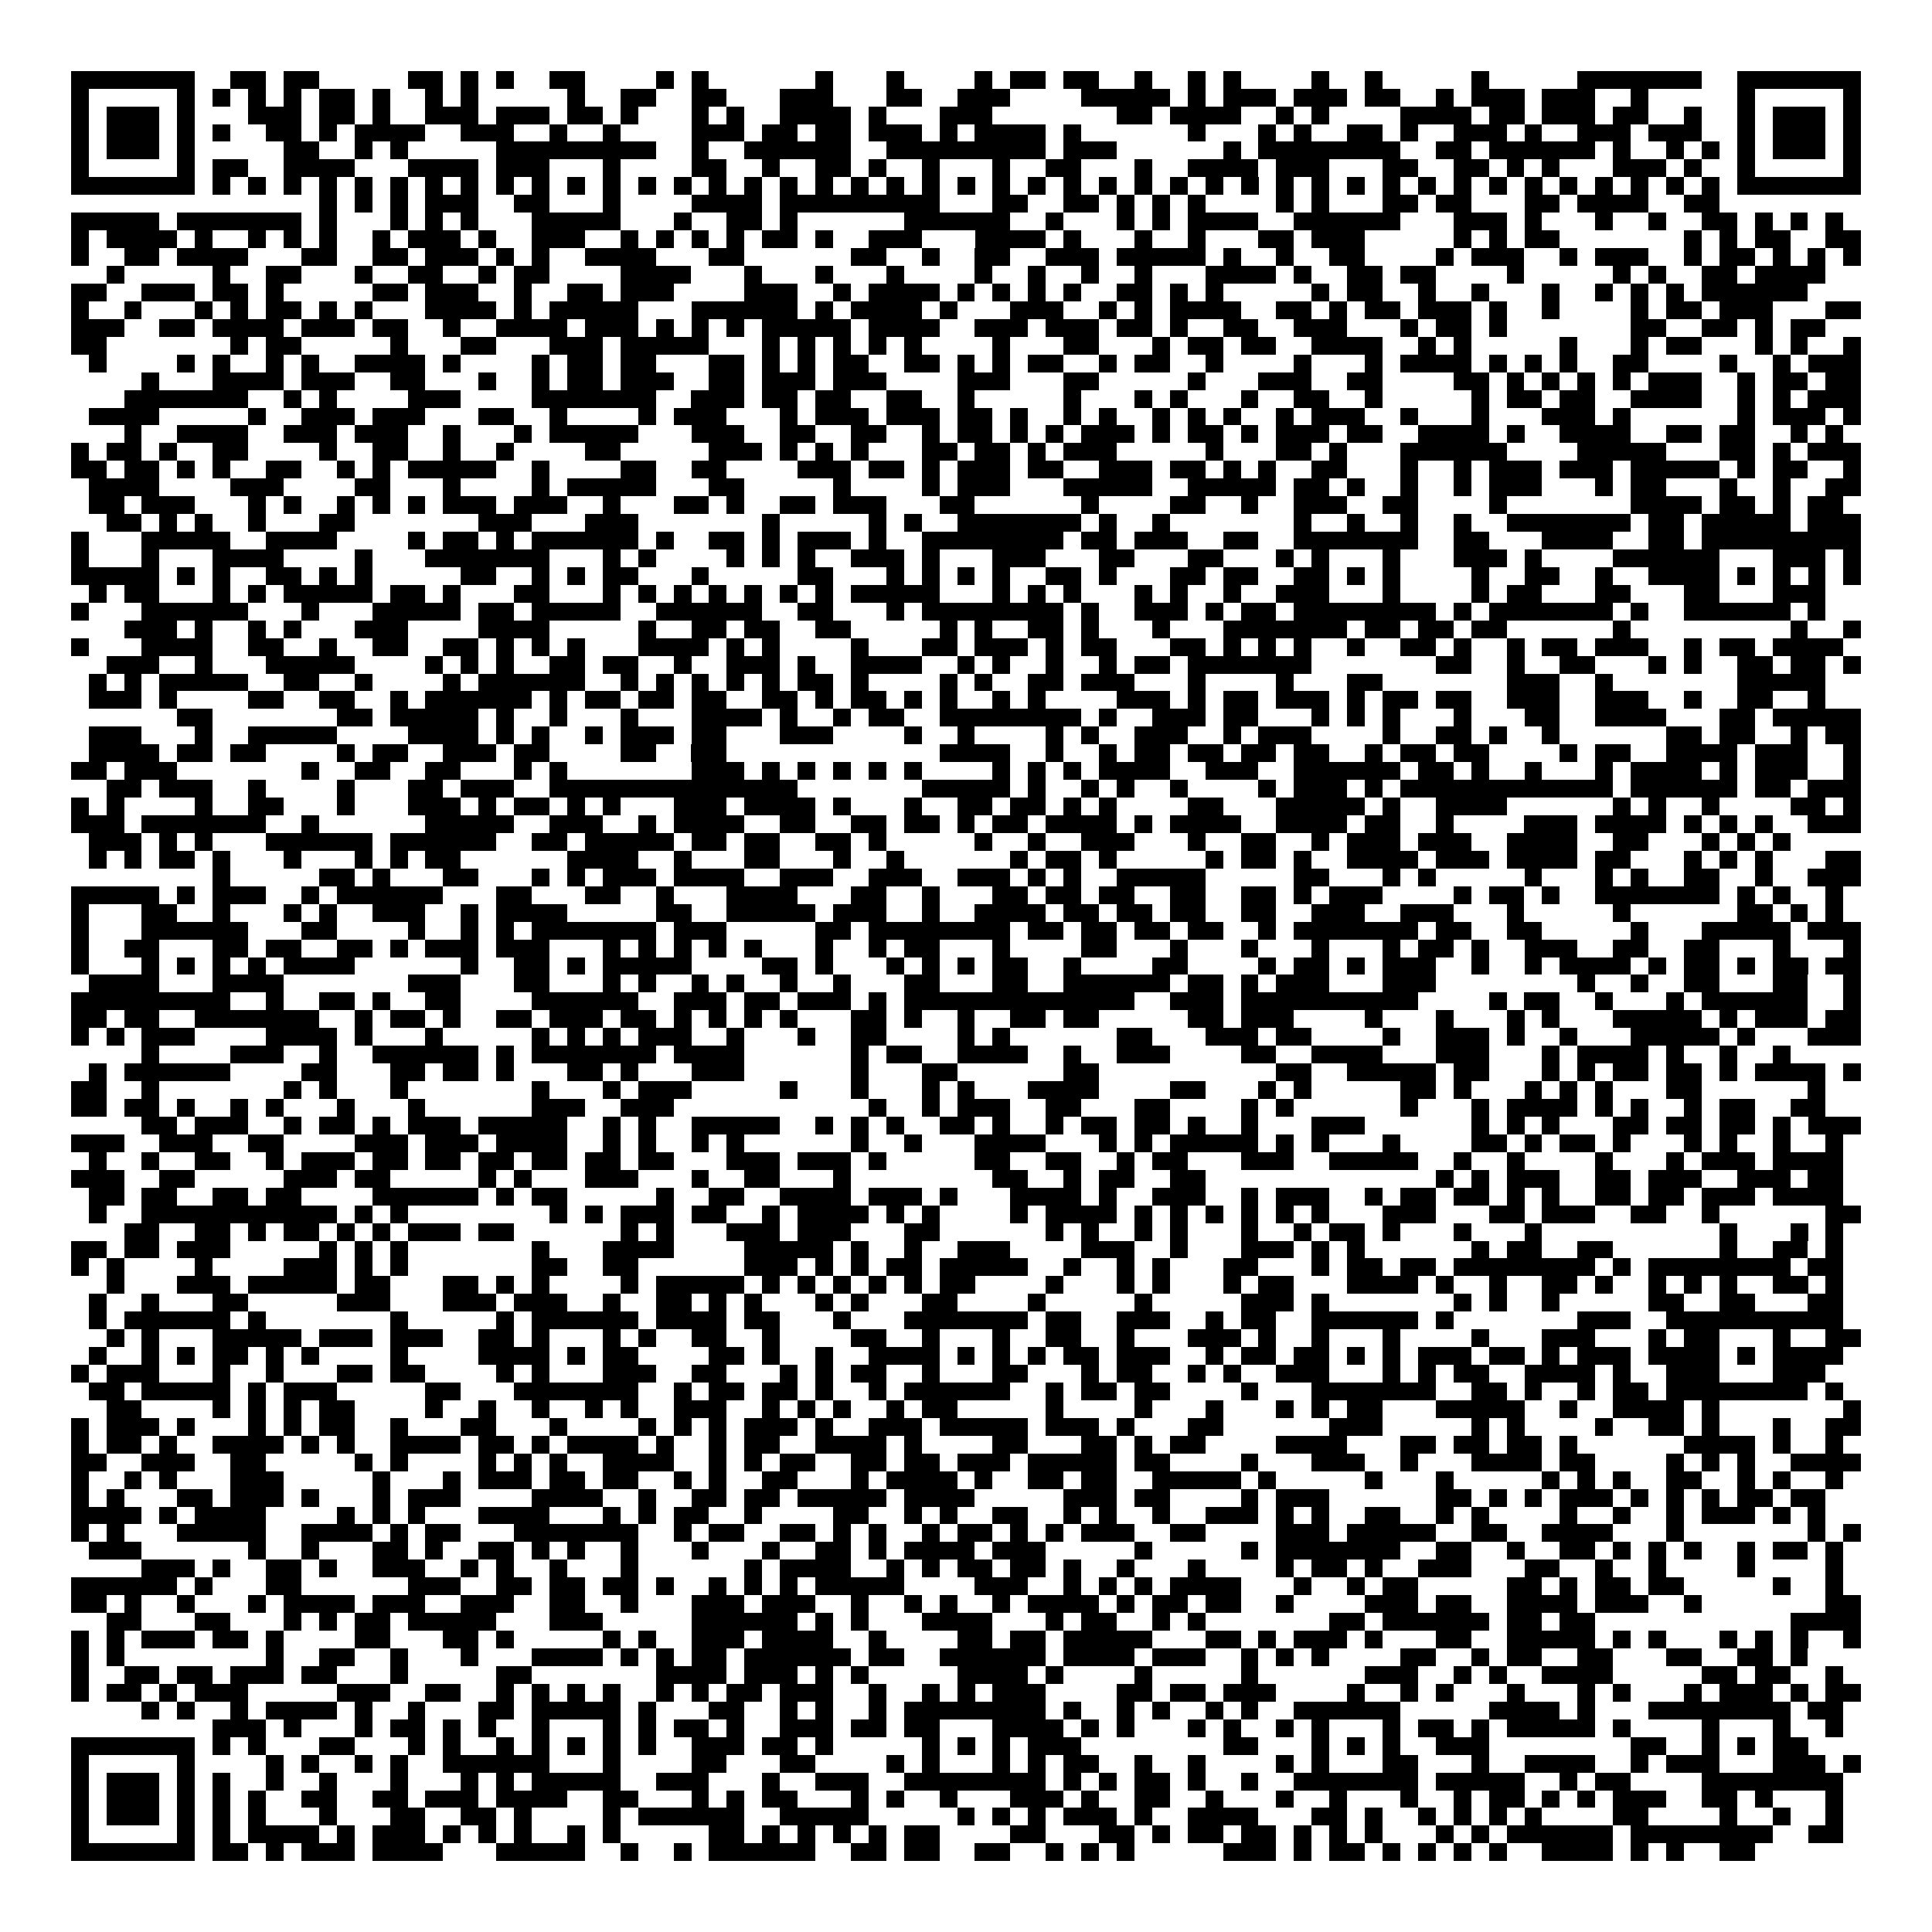 <svg xmlns="http://www.w3.org/2000/svg" viewBox="0 0 109 109" shape-rendering="crispEdges"><path fill="#ffffff" d="M0 0h109v109H0z"/><path stroke="#000000" d="M4 4.5h7m2 0h2m1 0h2m5 0h2m1 0h1m1 0h1m2 0h2m4 0h1m1 0h1m6 0h1m3 0h1m4 0h1m1 0h2m1 0h2m2 0h1m2 0h1m1 0h1m4 0h1m2 0h1m5 0h1m5 0h7m2 0h7M4 5.5h1m5 0h1m1 0h1m1 0h1m1 0h1m1 0h2m1 0h1m2 0h1m1 0h1m5 0h1m2 0h2m2 0h2m3 0h3m3 0h2m2 0h3m4 0h5m1 0h1m1 0h3m1 0h3m1 0h2m2 0h1m1 0h3m1 0h3m2 0h1m5 0h1m5 0h1M4 6.5h1m1 0h3m1 0h1m3 0h3m1 0h2m1 0h1m2 0h3m1 0h3m1 0h2m1 0h1m3 0h1m1 0h1m2 0h4m1 0h1m3 0h3m7 0h2m1 0h4m2 0h1m1 0h1m4 0h4m1 0h2m1 0h3m1 0h2m2 0h1m2 0h1m1 0h3m1 0h1M4 7.5h1m1 0h3m1 0h1m1 0h1m2 0h2m1 0h1m1 0h4m2 0h3m2 0h1m2 0h1m4 0h3m1 0h2m1 0h2m1 0h3m1 0h1m1 0h4m1 0h1m6 0h1m3 0h1m1 0h1m2 0h2m1 0h1m2 0h3m1 0h1m2 0h3m1 0h3m2 0h1m1 0h3m1 0h1M4 8.5h1m1 0h3m1 0h1m5 0h2m2 0h1m1 0h1m5 0h9m2 0h1m2 0h6m2 0h9m1 0h3m6 0h1m1 0h8m2 0h2m1 0h6m1 0h1m2 0h1m1 0h1m1 0h1m1 0h3m1 0h1M4 9.5h1m5 0h1m1 0h2m2 0h4m3 0h4m1 0h3m3 0h1m4 0h2m2 0h1m2 0h2m1 0h1m2 0h1m3 0h1m2 0h2m3 0h1m2 0h4m1 0h3m3 0h2m2 0h2m1 0h1m1 0h1m3 0h3m1 0h1m2 0h1m5 0h1M4 10.5h7m1 0h1m1 0h1m1 0h1m1 0h1m1 0h1m1 0h1m1 0h1m1 0h1m1 0h1m1 0h1m1 0h1m1 0h1m1 0h1m1 0h1m1 0h1m1 0h1m1 0h1m1 0h1m1 0h1m1 0h1m1 0h1m1 0h1m1 0h1m1 0h1m1 0h1m1 0h1m1 0h1m1 0h1m1 0h1m1 0h1m1 0h1m1 0h1m1 0h1m1 0h1m1 0h1m1 0h1m1 0h1m1 0h1m1 0h1m1 0h1m1 0h1m1 0h1m1 0h1m1 0h7M18 11.5h1m1 0h1m1 0h1m1 0h3m2 0h2m3 0h1m4 0h4m1 0h9m3 0h2m2 0h2m1 0h1m1 0h1m1 0h1m4 0h1m1 0h1m3 0h2m1 0h2m3 0h2m1 0h4m2 0h2M4 12.5h5m1 0h7m1 0h1m3 0h1m1 0h1m1 0h1m3 0h5m3 0h1m2 0h2m1 0h1m6 0h6m2 0h1m3 0h1m1 0h1m1 0h4m2 0h6m3 0h3m1 0h1m3 0h1m2 0h1m2 0h2m1 0h1m1 0h1m1 0h1M4 13.5h1m1 0h4m1 0h1m2 0h1m1 0h1m1 0h1m2 0h1m1 0h3m1 0h1m2 0h3m2 0h1m1 0h1m1 0h1m1 0h1m1 0h2m1 0h1m2 0h3m3 0h4m1 0h1m3 0h1m2 0h1m3 0h2m1 0h3m5 0h1m1 0h1m1 0h2m7 0h1m1 0h1m1 0h2m2 0h2M4 14.5h1m2 0h2m1 0h4m3 0h2m2 0h2m1 0h3m1 0h1m1 0h1m2 0h4m3 0h2m6 0h2m2 0h1m2 0h2m2 0h3m1 0h5m1 0h1m2 0h1m2 0h2m4 0h1m1 0h3m2 0h1m1 0h3m2 0h1m1 0h2m1 0h1m1 0h1m1 0h1M6 15.5h1m5 0h1m2 0h2m3 0h1m2 0h2m2 0h1m1 0h2m4 0h4m3 0h1m3 0h1m3 0h1m4 0h1m2 0h1m2 0h1m2 0h1m3 0h4m1 0h1m2 0h2m1 0h2m4 0h1m5 0h1m1 0h1m2 0h2m1 0h4M4 16.5h2m2 0h3m1 0h2m1 0h1m5 0h2m1 0h3m2 0h1m2 0h2m1 0h3m4 0h3m2 0h1m1 0h4m1 0h1m1 0h1m1 0h1m1 0h1m2 0h2m1 0h1m1 0h1m5 0h1m1 0h2m2 0h1m2 0h1m3 0h1m2 0h1m1 0h1m1 0h1m1 0h6M4 17.5h1m2 0h1m3 0h1m1 0h1m1 0h2m1 0h1m1 0h1m3 0h4m1 0h1m1 0h5m3 0h6m1 0h1m1 0h4m1 0h1m3 0h3m2 0h1m1 0h1m1 0h4m2 0h2m1 0h1m1 0h2m1 0h3m1 0h1m2 0h1m4 0h1m1 0h2m1 0h3m3 0h2M4 18.5h3m2 0h2m1 0h4m1 0h3m1 0h2m2 0h1m2 0h4m1 0h3m1 0h1m1 0h1m1 0h1m1 0h5m1 0h4m2 0h3m1 0h3m1 0h2m1 0h1m2 0h2m2 0h3m3 0h1m1 0h2m1 0h1m7 0h2m2 0h2m1 0h1m1 0h2M4 19.5h2m7 0h1m1 0h2m5 0h1m3 0h2m3 0h3m1 0h5m3 0h1m1 0h1m1 0h1m1 0h1m1 0h1m4 0h1m3 0h2m3 0h1m1 0h2m1 0h2m2 0h4m2 0h1m1 0h1m5 0h1m3 0h1m1 0h2m3 0h1m1 0h1m2 0h1M5 20.5h1m4 0h1m1 0h1m2 0h1m1 0h1m2 0h4m1 0h1m4 0h1m1 0h2m1 0h2m3 0h2m1 0h1m1 0h1m1 0h2m2 0h2m1 0h1m1 0h1m1 0h2m2 0h1m1 0h2m2 0h1m4 0h1m3 0h1m1 0h4m1 0h1m1 0h1m1 0h1m2 0h2m4 0h1m2 0h1m1 0h3M8 21.5h1m3 0h4m1 0h3m2 0h2m3 0h1m2 0h1m1 0h2m1 0h3m2 0h2m1 0h3m1 0h3m4 0h3m3 0h2m5 0h1m3 0h3m2 0h2m4 0h2m1 0h1m1 0h1m1 0h1m1 0h1m1 0h3m2 0h1m1 0h2m1 0h2M7 22.5h7m2 0h1m1 0h1m4 0h3m4 0h7m2 0h3m1 0h2m1 0h2m2 0h2m2 0h1m5 0h1m3 0h1m1 0h1m3 0h1m2 0h2m2 0h1m5 0h1m1 0h2m1 0h2m2 0h4m2 0h1m1 0h1m1 0h3M5 23.5h4m5 0h1m2 0h3m1 0h3m3 0h2m2 0h1m4 0h1m1 0h3m3 0h1m1 0h3m1 0h3m1 0h2m1 0h1m2 0h1m1 0h1m2 0h1m1 0h1m1 0h1m2 0h1m1 0h3m2 0h1m3 0h1m3 0h3m1 0h1m6 0h1m1 0h3m1 0h1M7 24.5h1m2 0h4m2 0h3m1 0h3m2 0h1m3 0h1m1 0h5m3 0h3m2 0h2m2 0h2m2 0h1m1 0h2m1 0h1m1 0h1m1 0h3m1 0h1m1 0h2m1 0h1m1 0h3m1 0h2m2 0h4m1 0h1m2 0h4m2 0h2m1 0h2m2 0h1m1 0h1M4 25.5h1m1 0h2m1 0h1m2 0h2m4 0h1m2 0h2m2 0h1m2 0h1m4 0h2m5 0h3m1 0h1m1 0h1m1 0h1m3 0h2m1 0h2m1 0h1m1 0h3m5 0h1m3 0h2m1 0h1m3 0h6m4 0h5m3 0h2m1 0h1m1 0h3M4 26.5h2m1 0h2m1 0h1m1 0h1m2 0h2m2 0h1m1 0h1m1 0h5m2 0h1m4 0h2m2 0h2m4 0h3m1 0h2m1 0h1m1 0h3m1 0h2m2 0h3m1 0h2m1 0h1m1 0h1m2 0h2m3 0h1m2 0h1m1 0h3m1 0h3m1 0h5m1 0h1m1 0h2m2 0h1M5 27.5h4m4 0h3m4 0h2m3 0h1m4 0h1m1 0h5m3 0h2m5 0h1m4 0h1m1 0h3m3 0h5m2 0h5m1 0h2m1 0h1m2 0h1m2 0h1m1 0h3m3 0h1m1 0h2m3 0h1m2 0h1m2 0h2M5 28.5h2m1 0h3m3 0h1m1 0h1m2 0h1m1 0h1m1 0h1m1 0h3m1 0h3m2 0h1m3 0h2m1 0h1m2 0h2m1 0h3m3 0h2m6 0h1m4 0h2m2 0h1m2 0h3m2 0h2m4 0h1m7 0h4m1 0h2m1 0h1m1 0h2M6 29.5h2m1 0h1m1 0h1m2 0h1m3 0h2m7 0h3m3 0h3m7 0h1m5 0h1m1 0h1m2 0h7m1 0h1m2 0h1m7 0h1m2 0h1m2 0h1m2 0h1m2 0h7m1 0h2m1 0h5m1 0h3M4 30.5h1m3 0h5m2 0h4m4 0h1m1 0h2m1 0h1m1 0h6m1 0h1m2 0h2m1 0h1m1 0h3m1 0h1m2 0h8m1 0h2m1 0h3m2 0h2m2 0h7m2 0h2m3 0h4m2 0h2m1 0h9M4 31.5h1m3 0h1m3 0h4m4 0h1m3 0h7m3 0h1m1 0h1m4 0h1m1 0h1m1 0h1m2 0h3m1 0h1m3 0h3m3 0h2m3 0h2m3 0h1m1 0h1m3 0h1m3 0h3m1 0h1m4 0h6m3 0h3m1 0h1M4 32.5h5m1 0h1m1 0h1m2 0h2m1 0h1m1 0h1m5 0h2m2 0h1m1 0h1m1 0h2m3 0h1m5 0h2m3 0h1m1 0h1m1 0h1m1 0h1m2 0h2m1 0h1m3 0h2m1 0h2m2 0h2m1 0h1m1 0h1m4 0h1m2 0h2m2 0h1m2 0h4m1 0h1m1 0h1m1 0h1m1 0h1M5 33.5h1m1 0h2m3 0h1m1 0h1m1 0h5m1 0h2m1 0h1m3 0h2m3 0h1m1 0h1m1 0h1m1 0h1m1 0h1m1 0h1m1 0h1m1 0h5m3 0h1m1 0h1m1 0h1m3 0h1m1 0h1m2 0h1m2 0h3m3 0h1m4 0h1m1 0h2m3 0h2m3 0h2m3 0h3M4 34.5h1m3 0h6m3 0h1m3 0h5m1 0h2m1 0h5m2 0h6m2 0h2m3 0h1m1 0h8m1 0h1m2 0h3m1 0h1m1 0h2m1 0h8m1 0h1m1 0h7m1 0h1m2 0h6m1 0h1M7 35.5h3m1 0h1m2 0h1m1 0h1m3 0h3m4 0h4m5 0h1m2 0h2m1 0h2m2 0h2m5 0h1m1 0h1m2 0h2m1 0h1m3 0h1m3 0h7m1 0h2m1 0h2m1 0h2m6 0h1m9 0h1m2 0h1M4 36.5h1m3 0h4m2 0h2m2 0h1m2 0h2m2 0h2m1 0h1m1 0h1m1 0h1m3 0h4m1 0h1m1 0h1m4 0h1m3 0h2m1 0h3m1 0h1m1 0h2m3 0h2m1 0h1m1 0h1m1 0h1m2 0h1m2 0h2m1 0h1m2 0h1m1 0h2m1 0h3m2 0h1m1 0h2m1 0h4M6 37.5h3m2 0h1m3 0h5m4 0h1m1 0h1m1 0h1m2 0h2m1 0h2m2 0h1m2 0h3m1 0h1m2 0h4m2 0h1m1 0h1m2 0h1m2 0h1m1 0h2m1 0h7m7 0h2m2 0h1m2 0h2m3 0h1m1 0h1m2 0h2m1 0h2m1 0h1M5 38.5h1m1 0h1m1 0h5m2 0h2m2 0h1m4 0h1m1 0h6m2 0h1m1 0h1m1 0h1m1 0h1m1 0h1m1 0h2m1 0h1m4 0h1m1 0h1m2 0h2m1 0h3m3 0h1m4 0h1m3 0h2m7 0h3m2 0h1m7 0h5M5 39.5h3m1 0h1m4 0h2m2 0h2m2 0h1m1 0h6m1 0h1m1 0h2m1 0h2m1 0h2m2 0h2m1 0h1m1 0h2m1 0h1m1 0h1m2 0h1m1 0h1m4 0h3m1 0h1m1 0h2m1 0h3m1 0h1m1 0h2m1 0h2m2 0h3m2 0h3m2 0h1m2 0h2m2 0h1M10 40.5h2m7 0h2m1 0h5m1 0h1m2 0h1m3 0h1m3 0h4m1 0h1m2 0h1m1 0h2m2 0h8m1 0h1m2 0h3m1 0h2m3 0h1m1 0h1m1 0h1m3 0h1m3 0h2m2 0h4m3 0h2m1 0h5M5 41.5h3m3 0h1m2 0h5m4 0h4m1 0h1m1 0h1m2 0h1m1 0h3m1 0h2m3 0h3m4 0h1m2 0h1m4 0h1m1 0h1m2 0h3m2 0h1m1 0h3m4 0h1m2 0h2m1 0h1m2 0h1m6 0h2m1 0h2m2 0h1m1 0h2M5 42.5h4m1 0h2m1 0h2m4 0h1m1 0h2m2 0h3m1 0h2m4 0h2m2 0h2m12 0h4m2 0h1m2 0h1m1 0h2m1 0h2m1 0h2m1 0h2m2 0h1m1 0h2m1 0h2m4 0h1m1 0h2m2 0h4m1 0h3m2 0h1M4 43.5h2m1 0h3m7 0h1m2 0h2m2 0h2m3 0h1m1 0h1m7 0h3m1 0h1m1 0h1m1 0h1m1 0h1m1 0h1m4 0h1m1 0h1m1 0h1m1 0h4m2 0h3m2 0h6m1 0h2m1 0h1m2 0h1m3 0h1m1 0h4m1 0h1m1 0h3m2 0h1M6 44.5h2m1 0h3m2 0h1m4 0h1m3 0h2m1 0h3m2 0h14m7 0h5m1 0h1m2 0h1m1 0h1m2 0h1m4 0h1m1 0h3m1 0h1m1 0h12m1 0h6m1 0h2m1 0h3M4 45.5h1m1 0h1m4 0h1m2 0h2m3 0h1m3 0h3m1 0h1m1 0h2m1 0h1m1 0h1m3 0h3m1 0h4m1 0h1m3 0h1m2 0h2m1 0h2m1 0h1m1 0h1m4 0h2m3 0h5m1 0h1m2 0h4m6 0h1m1 0h1m2 0h1m4 0h2m1 0h1M4 46.5h3m1 0h7m2 0h1m6 0h5m2 0h3m2 0h1m1 0h4m2 0h2m2 0h2m1 0h2m1 0h1m1 0h2m1 0h4m1 0h1m1 0h4m2 0h4m1 0h2m2 0h1m4 0h3m1 0h4m1 0h1m1 0h1m1 0h1m2 0h3M5 47.5h3m1 0h1m1 0h1m3 0h6m1 0h6m2 0h2m1 0h5m1 0h2m1 0h2m2 0h2m1 0h1m5 0h1m2 0h1m2 0h3m3 0h1m2 0h2m2 0h1m1 0h3m1 0h3m2 0h4m2 0h2m3 0h1m1 0h1m1 0h1M5 48.5h1m1 0h1m1 0h2m1 0h1m3 0h1m3 0h1m1 0h1m1 0h2m6 0h4m2 0h1m3 0h2m3 0h1m2 0h1m6 0h1m1 0h2m1 0h1m5 0h1m1 0h2m1 0h1m2 0h4m1 0h3m1 0h4m1 0h2m3 0h1m1 0h1m1 0h1m3 0h2M12 49.5h1m5 0h2m1 0h1m3 0h2m3 0h1m1 0h1m1 0h3m1 0h4m2 0h3m2 0h3m2 0h3m1 0h1m1 0h1m2 0h5m5 0h2m3 0h1m1 0h1m5 0h1m3 0h1m1 0h1m2 0h2m2 0h1m2 0h3M4 50.5h5m1 0h1m1 0h3m2 0h1m1 0h6m3 0h2m3 0h2m2 0h1m3 0h4m3 0h2m2 0h1m3 0h2m1 0h2m1 0h2m2 0h2m2 0h2m1 0h1m1 0h3m4 0h1m1 0h2m1 0h1m2 0h7m1 0h1m1 0h1m2 0h1M4 51.5h1m3 0h2m2 0h1m3 0h1m1 0h1m2 0h3m2 0h1m1 0h4m5 0h2m2 0h5m1 0h3m2 0h1m2 0h4m1 0h2m1 0h2m1 0h2m2 0h2m2 0h3m2 0h3m3 0h1m5 0h1m6 0h2m1 0h1m1 0h1M4 52.5h1m3 0h6m3 0h2m4 0h1m2 0h1m1 0h1m1 0h7m1 0h3m5 0h2m1 0h8m1 0h2m1 0h2m1 0h2m1 0h2m2 0h1m1 0h7m1 0h2m2 0h2m5 0h1m3 0h5m1 0h3M4 53.5h1m2 0h2m3 0h2m1 0h2m2 0h2m1 0h1m1 0h3m1 0h3m3 0h1m1 0h1m1 0h1m1 0h1m1 0h1m3 0h1m2 0h1m1 0h2m3 0h1m4 0h2m3 0h1m3 0h1m3 0h1m3 0h1m1 0h2m1 0h1m2 0h3m2 0h2m2 0h2m3 0h1m3 0h1M4 54.5h1m3 0h1m1 0h1m1 0h1m1 0h1m1 0h4m6 0h1m2 0h2m1 0h1m1 0h5m4 0h2m1 0h1m3 0h1m1 0h1m1 0h1m1 0h2m2 0h1m4 0h2m4 0h1m1 0h2m1 0h1m1 0h3m2 0h1m2 0h1m1 0h4m1 0h1m1 0h2m1 0h1m1 0h2m1 0h2M5 55.5h4m3 0h4m7 0h3m3 0h2m3 0h1m1 0h1m2 0h1m1 0h1m2 0h1m2 0h1m3 0h2m3 0h2m2 0h6m1 0h2m1 0h1m1 0h3m3 0h3m8 0h1m2 0h1m2 0h2m3 0h2m2 0h1M4 56.5h9m2 0h1m2 0h2m1 0h1m2 0h2m4 0h6m2 0h3m1 0h2m1 0h3m1 0h1m1 0h13m2 0h3m1 0h10m4 0h1m1 0h2m2 0h1m3 0h1m1 0h6m2 0h1M4 57.5h2m1 0h2m2 0h7m2 0h1m1 0h2m1 0h1m2 0h2m1 0h3m1 0h2m1 0h1m1 0h1m1 0h1m1 0h1m3 0h2m1 0h1m2 0h1m2 0h2m1 0h2m5 0h2m1 0h3m4 0h1m3 0h1m3 0h1m1 0h1m3 0h5m1 0h1m1 0h3m1 0h2M4 58.5h1m1 0h1m1 0h3m4 0h4m1 0h1m3 0h1m5 0h1m1 0h1m1 0h1m1 0h3m2 0h1m3 0h1m2 0h2m4 0h1m1 0h1m6 0h2m3 0h3m1 0h2m4 0h1m2 0h3m1 0h1m2 0h1m3 0h5m1 0h1m3 0h3M8 59.5h1m4 0h3m2 0h1m2 0h6m1 0h1m1 0h7m1 0h4m6 0h1m1 0h2m2 0h4m2 0h1m2 0h3m4 0h2m2 0h4m3 0h3m3 0h1m1 0h4m1 0h1m2 0h1m2 0h1M5 60.5h1m1 0h6m4 0h2m3 0h2m1 0h2m1 0h1m3 0h2m1 0h1m3 0h3m6 0h1m3 0h2m6 0h2m10 0h2m2 0h5m1 0h2m3 0h1m1 0h1m1 0h2m1 0h2m1 0h1m1 0h4m1 0h1M4 61.5h2m2 0h1m7 0h1m1 0h1m3 0h1m7 0h1m3 0h1m1 0h3m5 0h1m3 0h1m3 0h1m1 0h1m3 0h4m4 0h2m3 0h1m1 0h1m5 0h2m1 0h1m3 0h1m1 0h1m1 0h1m3 0h2m6 0h1M4 62.5h2m1 0h2m1 0h1m2 0h1m1 0h1m3 0h1m3 0h1m6 0h3m2 0h3m11 0h1m2 0h1m1 0h3m2 0h2m3 0h2m4 0h1m1 0h1m6 0h1m3 0h1m1 0h4m1 0h1m1 0h1m2 0h1m1 0h2m2 0h2M8 63.5h2m1 0h3m2 0h1m1 0h2m1 0h1m1 0h3m1 0h5m2 0h1m1 0h1m2 0h5m2 0h1m1 0h1m1 0h1m2 0h2m1 0h1m2 0h1m1 0h2m1 0h2m1 0h1m2 0h1m3 0h3m6 0h1m1 0h1m1 0h1m3 0h2m1 0h2m1 0h2m1 0h1m1 0h3M4 64.5h3m2 0h3m2 0h2m4 0h3m1 0h3m1 0h4m2 0h1m1 0h1m2 0h1m1 0h1m6 0h1m2 0h1m3 0h4m3 0h1m1 0h1m1 0h5m1 0h1m1 0h1m3 0h1m4 0h2m1 0h1m1 0h2m1 0h1m3 0h1m1 0h1m2 0h1m2 0h1M5 65.5h1m2 0h1m2 0h2m2 0h1m1 0h3m1 0h2m1 0h2m1 0h2m1 0h2m1 0h2m1 0h2m3 0h3m1 0h3m1 0h1m5 0h2m2 0h2m2 0h1m1 0h2m3 0h3m2 0h5m2 0h1m2 0h1m4 0h1m3 0h1m1 0h3m1 0h4M4 66.5h3m2 0h2m5 0h3m1 0h2m5 0h1m1 0h1m3 0h3m3 0h1m2 0h2m3 0h1m8 0h2m2 0h1m1 0h2m2 0h2m13 0h1m1 0h1m1 0h3m2 0h2m1 0h3m2 0h3m1 0h2M5 67.5h2m1 0h2m2 0h2m1 0h2m4 0h6m1 0h1m1 0h2m5 0h1m2 0h2m2 0h4m1 0h3m1 0h1m3 0h4m1 0h1m2 0h3m2 0h1m1 0h3m2 0h1m1 0h2m1 0h2m1 0h1m1 0h1m2 0h2m1 0h2m1 0h3m1 0h4M5 68.5h1m2 0h11m1 0h1m1 0h1m8 0h1m1 0h1m1 0h3m1 0h2m2 0h1m1 0h4m1 0h1m1 0h1m4 0h1m1 0h4m1 0h1m1 0h1m1 0h1m1 0h1m1 0h1m1 0h1m3 0h3m3 0h2m1 0h3m2 0h2m2 0h1m6 0h2M7 69.5h2m2 0h2m1 0h1m1 0h2m1 0h1m1 0h1m1 0h3m1 0h2m6 0h1m1 0h1m3 0h3m1 0h3m3 0h2m6 0h1m1 0h1m2 0h1m1 0h1m3 0h1m2 0h1m1 0h2m1 0h1m3 0h1m3 0h1m10 0h1m3 0h1m1 0h1M4 70.5h2m1 0h2m1 0h3m5 0h1m1 0h1m1 0h1m7 0h1m3 0h4m4 0h5m1 0h1m2 0h1m2 0h3m4 0h3m2 0h1m3 0h3m1 0h1m1 0h1m6 0h1m1 0h2m2 0h2m6 0h1m2 0h2m1 0h1M4 71.5h1m1 0h1m4 0h1m4 0h3m1 0h1m1 0h1m7 0h2m2 0h2m6 0h3m1 0h1m1 0h1m1 0h2m1 0h5m2 0h1m2 0h1m1 0h1m3 0h2m3 0h1m1 0h2m1 0h2m1 0h8m1 0h1m1 0h8m1 0h2M6 72.5h1m3 0h3m1 0h5m1 0h2m3 0h2m1 0h1m1 0h1m4 0h1m1 0h5m1 0h1m1 0h1m1 0h1m1 0h1m1 0h1m1 0h2m4 0h1m3 0h1m1 0h1m3 0h1m1 0h2m3 0h4m1 0h1m2 0h1m2 0h2m1 0h1m2 0h1m1 0h1m1 0h1m2 0h2m1 0h1M5 73.5h1m2 0h1m3 0h2m5 0h3m3 0h3m1 0h3m2 0h1m2 0h2m1 0h1m1 0h1m3 0h1m1 0h1m3 0h2m4 0h1m5 0h1m5 0h3m1 0h1m7 0h1m1 0h1m2 0h1m5 0h2m2 0h2m3 0h2M5 74.5h1m1 0h6m1 0h1m7 0h1m5 0h1m1 0h6m1 0h4m1 0h2m3 0h1m3 0h7m1 0h2m2 0h3m2 0h1m1 0h2m2 0h6m1 0h1m7 0h3m2 0h10M6 75.5h1m1 0h1m3 0h5m1 0h3m1 0h3m2 0h2m1 0h1m3 0h1m1 0h1m2 0h2m2 0h1m4 0h2m2 0h1m3 0h1m2 0h2m2 0h1m3 0h3m1 0h1m2 0h1m3 0h1m4 0h1m3 0h3m3 0h1m1 0h2m3 0h1m2 0h2M5 76.5h1m2 0h1m1 0h1m1 0h2m1 0h1m1 0h1m4 0h1m4 0h4m1 0h1m1 0h2m4 0h2m1 0h1m2 0h1m2 0h4m1 0h1m1 0h1m1 0h1m1 0h2m1 0h3m2 0h1m1 0h2m1 0h2m1 0h1m1 0h1m1 0h3m1 0h2m1 0h1m1 0h3m1 0h4m1 0h1m1 0h4M4 77.5h1m1 0h3m3 0h1m2 0h1m3 0h2m1 0h2m4 0h1m1 0h1m3 0h3m2 0h2m3 0h1m1 0h1m1 0h2m2 0h1m3 0h2m3 0h1m1 0h2m2 0h1m1 0h1m2 0h3m3 0h1m1 0h1m1 0h2m2 0h4m1 0h1m2 0h3m3 0h3M5 78.5h2m1 0h5m1 0h1m1 0h3m5 0h2m3 0h7m2 0h1m1 0h2m1 0h2m1 0h1m2 0h1m1 0h6m2 0h1m1 0h2m1 0h2m4 0h1m3 0h7m2 0h2m1 0h1m2 0h1m1 0h2m1 0h8m1 0h1M6 79.5h2m4 0h1m1 0h1m1 0h1m1 0h2m4 0h1m2 0h1m2 0h1m2 0h1m1 0h1m2 0h3m2 0h1m1 0h1m1 0h1m2 0h1m1 0h2m5 0h1m4 0h1m3 0h1m3 0h1m1 0h1m1 0h2m3 0h5m2 0h1m2 0h4m1 0h1m7 0h1M4 80.5h1m1 0h3m1 0h1m3 0h1m1 0h1m1 0h2m2 0h1m3 0h2m3 0h1m4 0h1m1 0h1m1 0h1m1 0h3m1 0h1m2 0h3m1 0h5m1 0h3m1 0h1m3 0h2m6 0h3m5 0h1m1 0h1m4 0h1m2 0h2m1 0h1m3 0h1m2 0h2M4 81.5h1m1 0h2m1 0h1m2 0h4m1 0h1m1 0h1m2 0h4m1 0h2m1 0h1m1 0h4m1 0h1m2 0h1m1 0h2m2 0h4m1 0h1m4 0h2m3 0h2m1 0h1m1 0h2m4 0h4m3 0h2m1 0h2m1 0h2m1 0h1m6 0h4m1 0h1m2 0h1M4 82.5h2m2 0h3m2 0h2m5 0h1m1 0h1m4 0h1m1 0h1m1 0h1m2 0h4m2 0h1m1 0h1m1 0h2m2 0h2m1 0h2m1 0h3m1 0h5m1 0h2m4 0h1m3 0h3m2 0h1m3 0h4m1 0h2m4 0h1m1 0h1m1 0h1m2 0h4M4 83.5h1m2 0h1m1 0h1m3 0h3m5 0h1m3 0h1m1 0h3m1 0h2m1 0h2m2 0h1m1 0h1m2 0h2m3 0h1m1 0h4m1 0h1m2 0h2m1 0h2m2 0h5m1 0h1m5 0h1m3 0h1m5 0h1m1 0h1m1 0h1m2 0h2m2 0h1m1 0h1m2 0h1M4 84.5h1m1 0h1m3 0h2m1 0h3m1 0h1m3 0h1m1 0h3m4 0h4m2 0h1m2 0h2m1 0h2m1 0h5m1 0h4m5 0h3m1 0h2m4 0h1m1 0h3m6 0h2m1 0h1m1 0h1m1 0h3m1 0h1m1 0h1m1 0h1m1 0h2m1 0h2M4 85.5h4m1 0h1m1 0h4m4 0h1m1 0h1m1 0h1m3 0h4m3 0h1m1 0h1m1 0h2m2 0h1m4 0h2m2 0h1m1 0h1m2 0h2m2 0h1m1 0h1m2 0h1m2 0h3m1 0h1m1 0h1m2 0h2m2 0h1m1 0h1m4 0h1m2 0h1m2 0h1m1 0h3m1 0h1m1 0h1M4 86.5h1m1 0h1m3 0h5m2 0h4m1 0h1m1 0h2m3 0h7m2 0h1m1 0h2m2 0h2m1 0h1m1 0h1m2 0h1m1 0h2m1 0h1m1 0h1m1 0h3m2 0h2m4 0h3m1 0h5m2 0h2m2 0h4m3 0h1m7 0h1m1 0h1M5 87.5h3m6 0h1m2 0h1m3 0h2m1 0h1m2 0h2m1 0h1m1 0h1m2 0h1m3 0h1m3 0h1m2 0h2m1 0h1m1 0h4m1 0h3m5 0h1m5 0h1m1 0h7m2 0h2m2 0h1m2 0h2m1 0h1m1 0h1m1 0h1m2 0h1m1 0h2m1 0h1M8 88.5h3m1 0h1m2 0h2m1 0h1m2 0h3m2 0h1m1 0h1m2 0h1m3 0h1m6 0h1m1 0h4m2 0h1m1 0h1m1 0h2m1 0h2m1 0h1m2 0h1m3 0h1m4 0h1m1 0h2m1 0h1m2 0h3m3 0h2m2 0h1m2 0h1m4 0h1m4 0h1M4 89.5h6m1 0h1m3 0h2m6 0h3m2 0h2m1 0h2m1 0h2m1 0h1m2 0h1m1 0h1m1 0h1m1 0h5m4 0h3m2 0h1m1 0h1m1 0h1m1 0h4m3 0h1m2 0h1m1 0h2m5 0h2m1 0h1m1 0h2m1 0h2m5 0h1m2 0h1M4 90.5h2m1 0h1m2 0h1m3 0h1m1 0h4m1 0h3m2 0h3m2 0h2m2 0h1m3 0h3m1 0h3m2 0h1m2 0h1m1 0h1m2 0h1m1 0h4m1 0h1m1 0h2m1 0h2m2 0h1m4 0h3m1 0h2m2 0h4m1 0h3m2 0h1m7 0h2M6 91.5h2m3 0h2m3 0h1m1 0h1m1 0h2m1 0h5m3 0h3m5 0h6m1 0h1m1 0h1m3 0h4m3 0h1m1 0h2m2 0h1m1 0h1m7 0h2m1 0h6m1 0h2m1 0h2m11 0h4M4 92.5h1m1 0h1m1 0h3m1 0h2m1 0h1m4 0h2m3 0h2m1 0h1m5 0h1m1 0h1m2 0h3m1 0h4m2 0h1m4 0h2m1 0h2m1 0h5m3 0h2m1 0h1m1 0h3m1 0h1m3 0h2m2 0h5m1 0h1m1 0h1m3 0h1m1 0h1m1 0h1m2 0h1M4 93.5h1m1 0h1m8 0h1m2 0h2m2 0h1m3 0h1m3 0h4m1 0h1m1 0h1m1 0h2m1 0h6m1 0h2m2 0h6m1 0h4m1 0h3m2 0h1m1 0h1m1 0h1m4 0h2m2 0h1m1 0h2m2 0h2m3 0h2m2 0h2m1 0h1M4 94.5h1m2 0h2m1 0h2m1 0h3m1 0h2m3 0h1m5 0h2m7 0h4m1 0h3m1 0h1m1 0h1m5 0h4m1 0h1m4 0h1m5 0h1m6 0h3m2 0h1m1 0h1m2 0h4m5 0h2m1 0h2m2 0h1M4 95.5h1m1 0h2m1 0h1m1 0h3m5 0h3m2 0h2m2 0h1m1 0h1m1 0h1m1 0h1m2 0h1m1 0h1m1 0h2m1 0h3m2 0h1m2 0h1m1 0h1m1 0h3m4 0h2m1 0h2m1 0h3m4 0h1m2 0h1m1 0h1m3 0h1m3 0h1m1 0h1m3 0h1m1 0h3m1 0h1m1 0h2M8 96.5h1m1 0h1m2 0h1m1 0h4m1 0h1m2 0h1m3 0h2m1 0h5m1 0h1m3 0h2m2 0h1m1 0h1m2 0h1m1 0h8m1 0h1m2 0h1m1 0h1m2 0h1m1 0h1m2 0h6m5 0h4m1 0h1m3 0h8m1 0h2M12 97.5h3m1 0h1m3 0h1m1 0h2m1 0h1m1 0h1m2 0h1m3 0h1m1 0h1m1 0h2m1 0h1m2 0h3m1 0h2m1 0h2m3 0h4m1 0h1m1 0h1m3 0h1m1 0h1m2 0h1m1 0h1m3 0h1m1 0h2m1 0h1m1 0h5m1 0h1m4 0h1m3 0h1m2 0h1M4 98.5h7m1 0h1m1 0h1m3 0h2m3 0h1m1 0h1m2 0h1m1 0h1m1 0h1m1 0h1m1 0h1m2 0h3m1 0h2m1 0h1m5 0h1m1 0h1m1 0h1m1 0h3m8 0h2m3 0h1m1 0h1m1 0h1m2 0h3m8 0h2m2 0h1m1 0h1m1 0h2M4 99.5h1m5 0h1m4 0h1m1 0h1m2 0h1m1 0h1m2 0h6m3 0h1m4 0h2m3 0h2m4 0h1m1 0h1m3 0h1m1 0h1m1 0h2m2 0h1m2 0h1m4 0h1m1 0h1m3 0h2m3 0h1m2 0h4m2 0h1m1 0h3m3 0h3m1 0h1M4 100.5h1m1 0h3m1 0h1m1 0h1m2 0h1m2 0h1m3 0h1m3 0h1m1 0h1m1 0h5m2 0h3m3 0h1m2 0h3m2 0h8m1 0h1m1 0h1m1 0h2m1 0h1m2 0h1m2 0h7m1 0h5m2 0h1m1 0h2m4 0h8M4 101.5h1m1 0h3m1 0h1m1 0h1m1 0h1m2 0h2m2 0h2m1 0h3m1 0h4m2 0h2m3 0h1m1 0h1m1 0h2m3 0h1m1 0h1m2 0h1m3 0h3m1 0h1m2 0h2m2 0h1m3 0h1m2 0h1m3 0h1m2 0h1m1 0h2m1 0h1m1 0h1m1 0h3m2 0h2m1 0h1m3 0h1M4 102.5h1m1 0h3m1 0h1m1 0h1m1 0h1m3 0h1m3 0h2m2 0h2m1 0h1m4 0h1m1 0h6m2 0h5m5 0h1m1 0h1m1 0h1m1 0h3m1 0h1m2 0h4m3 0h2m1 0h1m2 0h1m1 0h1m1 0h1m1 0h1m4 0h2m4 0h1m2 0h1m2 0h1M4 103.5h1m5 0h1m1 0h1m1 0h4m1 0h1m1 0h3m1 0h1m1 0h1m1 0h1m2 0h1m1 0h1m5 0h2m1 0h1m1 0h1m1 0h1m1 0h1m1 0h2m4 0h2m3 0h2m1 0h1m1 0h2m1 0h2m1 0h1m1 0h1m1 0h1m3 0h1m1 0h1m1 0h6m1 0h8m2 0h2M4 104.5h7m1 0h2m1 0h1m1 0h3m1 0h4m3 0h5m2 0h1m2 0h1m1 0h6m2 0h2m1 0h2m2 0h2m2 0h1m1 0h1m1 0h1m5 0h3m1 0h1m1 0h2m1 0h1m1 0h1m1 0h1m1 0h1m2 0h4m1 0h1m1 0h1m2 0h2"/></svg>
